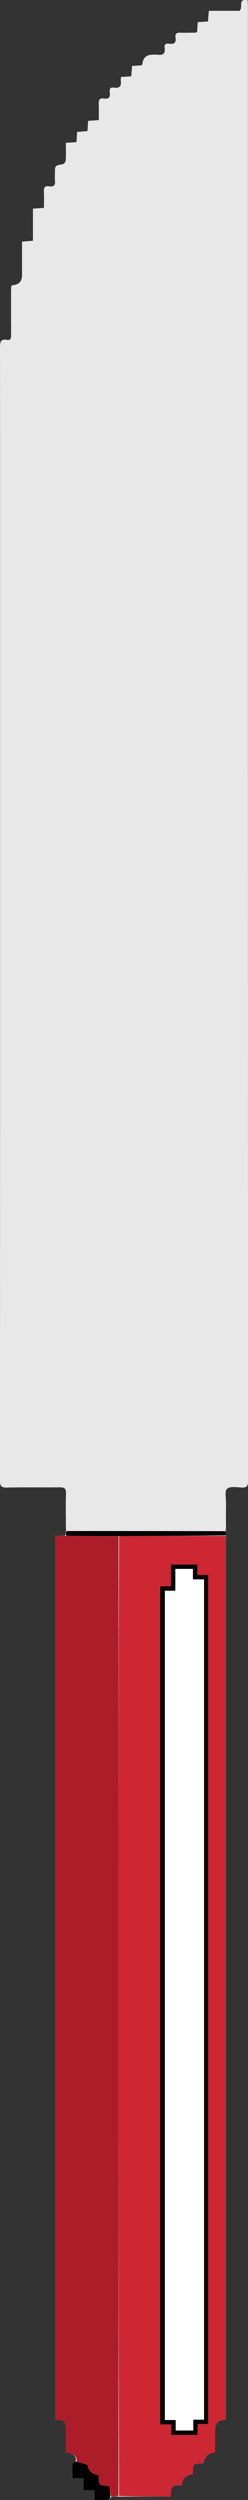 <?xml version="1.0" encoding="UTF-8"?>
<svg id="Layer_1" data-name="Layer 1" xmlns="http://www.w3.org/2000/svg" viewBox="0 0 226.2 2278.91">
  <rect x="0" y="0" width="226.2" height="2278.91" fill="#333333" stroke="none"/>
  <defs>
    <style>
      .cls-1, .cls-2, .cls-3, .cls-4, .cls-5, .cls-6 {
        stroke-width: 0px;
      }

      .cls-2 {
        fill: #b7b7b7;
      }

      .cls-3 {
        fill: #ad1d29;
      }

      .cls-4 {
        fill: #fff;
      }

      .cls-5 {
        fill: #cd2734;
      }

      .cls-6 {
        fill: #e8e8e8;
      }
    </style>
  </defs>
  <path class="cls-4" d="m206.08,1395.23c-.01-.75-.02-1.5,0-3.21,0-7.33-.04-14.67.05-22,.05-4.46-1.38-10.83.93-12.89,2.69-2.4,8.76-1.43,13.33-1.16,4.66.27,5.81-1.29,5.81-5.86-.1-448.15-.1-896.3-.11-1344.46,0-1.78-.15-3.55-.24-5.44-9.59-1.64-3.6,6.65-7.42,9.67h-27.93c-.3,3.63-.56,6.67-.81,9.73-3.46.22-6.37.4-9.33.58-.22,3.5-.4,6.41-.56,9.08-.9.3-1.21.49-1.52.49-4.67.05-9.34.25-13.99.03-3.35-.16-4.67,1.14-4.16,4.34.73,4.61-1.13,6.44-5.74,5.75-2.68-.4-4.82.28-4.24,3.64.95,5.54-1.68,7.07-6.66,6.36-1.31-.19-2.66-.03-4-.03q-8.88,0-9.58,8.55c-.02.29-.3.57-.63,1.16-2.72.19-5.64.38-8.8.6-.27,3.33-.52,6.37-.77,9.44-3.45.21-6.36.39-9.28.57-.14,1.4-.39,2.24-.28,3.03.7,4.94-.77,7.62-6.35,6.68-3.87-.65-3.98,2.1-3.65,4.72.52,4.14-1.06,5.96-5.24,5.24-4.26-.73-5.04,1.5-4.86,5.16.24,4.76.06,9.54.06,14.51-3.62.25-6.53.44-9.68.66-.22,3.26-.42,6.17-.64,9.32-3.34.27-6.38.52-9.43.77-.22,3.48-.4,6.39-.59,9.34-3.51.22-6.42.4-9.67.6,0,5.7.18,10.86-.13,15.99-.08,1.27-1.58,3.31-2.69,3.51-7.16,1.26-7.18,1.12-7.18,8.4,0,2.17-.21,4.36.05,6.49.5,4.13-1.04,5.97-5.24,5.26-4.25-.73-5.05,1.47-4.87,5.15.24,4.76.06,9.54.06,14.51-3.62.25-6.53.45-10.03.69v29.26c-3.63.3-6.67.56-9.97.83,0,10.53,0,20.52,0,30.51q0,8.37-8.38,9.22c-.44.05-.85.44-1.37.72-.08.99-.24,1.97-.24,2.96-.02,13.83-.04,27.67.02,41.5.01,2.75-.05,5.3-3.81,4.63-5.78-1.03-6.3,2.03-6.3,6.78.11,95.16.08,190.33.08,285.49,0,249.16.01,498.32-.11,747.48,0,4.95,1.05,6.55,6.27,6.43,15.99-.38,32,0,47.99-.23,4.4-.06,6.13.88,5.96,5.71-.37,10.49-.08,20.99-.1,32.24.02.75.05,1.51-.01,3.02-.03,1.02-.06,2.03-.99,3.11h-8.8v806.01c1.16,0,2.11-.01,3.06,0q6.73.09,6.73,6.85c0,7.61,0,15.22,0,22.78q10.18.95,9,8.37c-1,.65-2.81,1.25-2.86,1.96-.27,4.26-.13,8.54-.13,13.19h10.14v11h10.01v8.85c4.36,0,8.35.18,12.29-.13.93-.07,1.72-1.8,3.45-2.86,2.04-.06,4.08-.12,7.04-.03h46.58c.49-3.48-.09-7.48,1.57-8.96,1.89-1.68,5.79-1.1,8.77-1.5q.39-8.61,9.78-10.01c.36-2.9-.28-6.9,1.36-8.39,1.87-1.7,5.77-1.16,8.76-1.59q.64-8.85,10.25-9.97v-20.3q0-9.02,8.83-9.35c.28-.01.54-.29,1.17-.64v-6.2c0-264.47,0-528.94,0-793.41,0-1.83-.1-3.66,0-6.29-.02-1.08-.05-2.16-.02-3.99Z"/>
  <path class="cls-6" d="m60.17,1392.97c-.02-10.5-.31-21.01.05-31.49.17-4.83-1.56-5.78-5.96-5.71-16,.23-32-.15-47.99.23C1.05,1356.11,0,1354.51,0,1349.57c.12-249.16.11-498.32.11-747.48,0-95.16.03-190.33-.08-285.49,0-4.75.52-7.8,6.3-6.78,3.77.67,3.83-1.88,3.81-4.63-.06-13.83-.03-27.67-.02-41.5,0-.98.15-1.96.24-2.96.52-.28.93-.68,1.37-.72q8.38-.86,8.38-9.22c0-9.99,0-19.98,0-30.51,3.3-.28,6.34-.53,9.97-.83v-29.26c3.5-.24,6.42-.44,10.03-.69,0-4.97.18-9.75-.06-14.51-.19-3.68.62-5.88,4.87-5.15,4.19.72,5.74-1.12,5.24-5.26-.26-2.14-.05-4.33-.05-6.49,0-7.28.02-7.14,7.18-8.4,1.11-.2,2.61-2.24,2.69-3.51.31-5.13.13-10.29.13-15.99,3.25-.2,6.16-.38,9.67-.6.18-2.95.37-5.86.59-9.34,3.05-.25,6.09-.49,9.43-.77.21-3.15.41-6.06.64-9.32,3.14-.21,6.06-.41,9.68-.66,0-4.97.18-9.75-.06-14.51-.18-3.67.59-5.89,4.86-5.16,4.18.71,5.76-1.1,5.24-5.24-.33-2.62-.22-5.37,3.65-4.72,5.58.94,7.05-1.74,6.35-6.68-.11-.79.14-1.63.28-3.03,2.92-.18,5.83-.36,9.28-.57.25-3.07.5-6.11.77-9.44,3.16-.22,6.07-.41,8.8-.6.33-.6.6-.87.63-1.16q.7-8.55,9.58-8.55c1.33,0,2.69-.16,4,.03,4.97.71,7.61-.82,6.66-6.36-.58-3.36,1.57-4.04,4.24-3.64,4.61.69,6.47-1.15,5.74-5.75-.5-3.19.81-4.49,4.16-4.34,4.65.22,9.33.01,13.99-.03.31,0,.62-.19,1.52-.49.17-2.67.35-5.58.56-9.08,2.96-.18,5.87-.36,9.33-.58.26-3.06.51-6.09.81-9.73h27.93c3.82-3.02-2.17-11.3,7.42-9.67.09,1.89.24,3.67.24,5.44.01,448.15,0,896.3.11,1344.46,0,4.57-1.16,6.13-5.81,5.86-4.56-.27-10.63-1.23-13.33,1.16-2.31,2.06-.88,8.42-.93,12.89-.09,7.33-.04,14.67-.33,22.62-.44,1.4-.6,2.18-1.22,3.02-48.11.02-95.76-.02-143.4-.36-.33-.98-.67-1.65-1-2.32Z"/>
  <path class="cls-5" d="m205.95,1400.02c.05,1.83.15,3.66.15,5.49,0,264.47,0,528.94,0,793.41v6.2c-.62.35-.89.63-1.17.64q-8.83.33-8.83,9.35v20.3q-9.62,1.12-10.25,9.97c-2.99.43-6.9-.11-8.76,1.59-1.64,1.49-.99,5.5-1.36,8.39q-9.4,1.4-9.78,10.01c-2.98.4-6.88-.18-8.77,1.5-1.66,1.48-1.08,5.49-1.57,8.96-15.37,0-30.97,0-47.04-.53-.46-168.52-.47-336.5-.46-504.48,0-123.49.02-246.98.48-370.58,32.76-.15,65.06-.18,97.36-.21m-59.85,139.33v670.64h10.11v9.62h23.94v-9.97h9.67v-773.92h-9.83v-9.54h-24.12v19.88h-9.77v93.29Z"/>
  <path class="cls-3" d="m108.13,1400.35c0,123.49-.02,246.98-.03,370.47,0,167.98,0,335.97,0,504.41-2.04.52-4.08.58-6.89.43-.99-3.3-1.21-6.39-1.41-9.24-3.3-.56-7.15-.1-8.76-1.79-1.62-1.69-1.01-5.52-1.37-8.35q-8.47-1.03-10.05-9.33c-3.42-1.1-6.54-2.1-9.66-3.1q.31-7.41-9.86-8.36c0-7.55,0-15.16,0-22.78q0-6.76-6.73-6.85c-.95-.01-1.9,0-3.06,0v-806.01c2.94,0,5.87,0,9.72.09,16.64.2,32.37.31,48.1.42Z"/>
  <path class="cls-1" d="m108.59,1400.24c-16.18,0-31.91-.1-48.1-.33-.43-1.14-.4-2.15-.08-3.62.45-.53.61-.61.76-.69,47.65.04,95.3.07,143.65.17.87.11,1.03.16,1.2.2.02,1.08.05,2.16,0,3.64-32.37.44-64.68.47-97.44.62Z"/>
  <path class="cls-1" d="m69.54,2243.85c3.55,1,6.67,2,10.1,3.1q1.58,8.3,10.05,9.33c.36,2.83-.25,6.66,1.37,8.35,1.62,1.69,5.47,1.23,8.76,1.79.2,2.85.42,5.94.97,9.29-.51,1.22-1.31,2.95-2.24,3.02-3.95.31-7.93.13-12.29.13v-8.85h-10.01v-11h-10.14c0-4.64-.14-8.93.13-13.19.05-.71,1.86-1.31,3.29-1.96Z"/>
  <path class="cls-2" d="m61.18,1395.29c-.16.39-.32.47-.73.62-.28-.68-.3-1.44-.3-2.57.36.3.7.97,1.03,1.95Z"/>
  <path class="cls-2" d="m206.05,1395.6c-.2.33-.37.28-.77.12-.08-.9.08-1.68.5-2.61.27.61.29,1.36.27,2.49Z"/>
  <path class="cls-1" d="m146.11,1538.86v-92.79h9.77v-19.88h24.12v9.54h9.83v773.92h-9.67v9.97h-23.94v-9.62h-10.11v-671.14m40,528.5v-627.65h-10.16v-9.56h-16.01v19.9h-9.56v755.96h9.89v9.57h16.01v-9.9h9.82v-138.32Z"/>
  <path class="cls-4" d="m186.11,2067.86v137.82h-9.82v9.9h-16.01v-9.57h-9.89v-755.96h9.56v-19.9h16.01v9.56h10.16v628.15Z"/>
</svg>